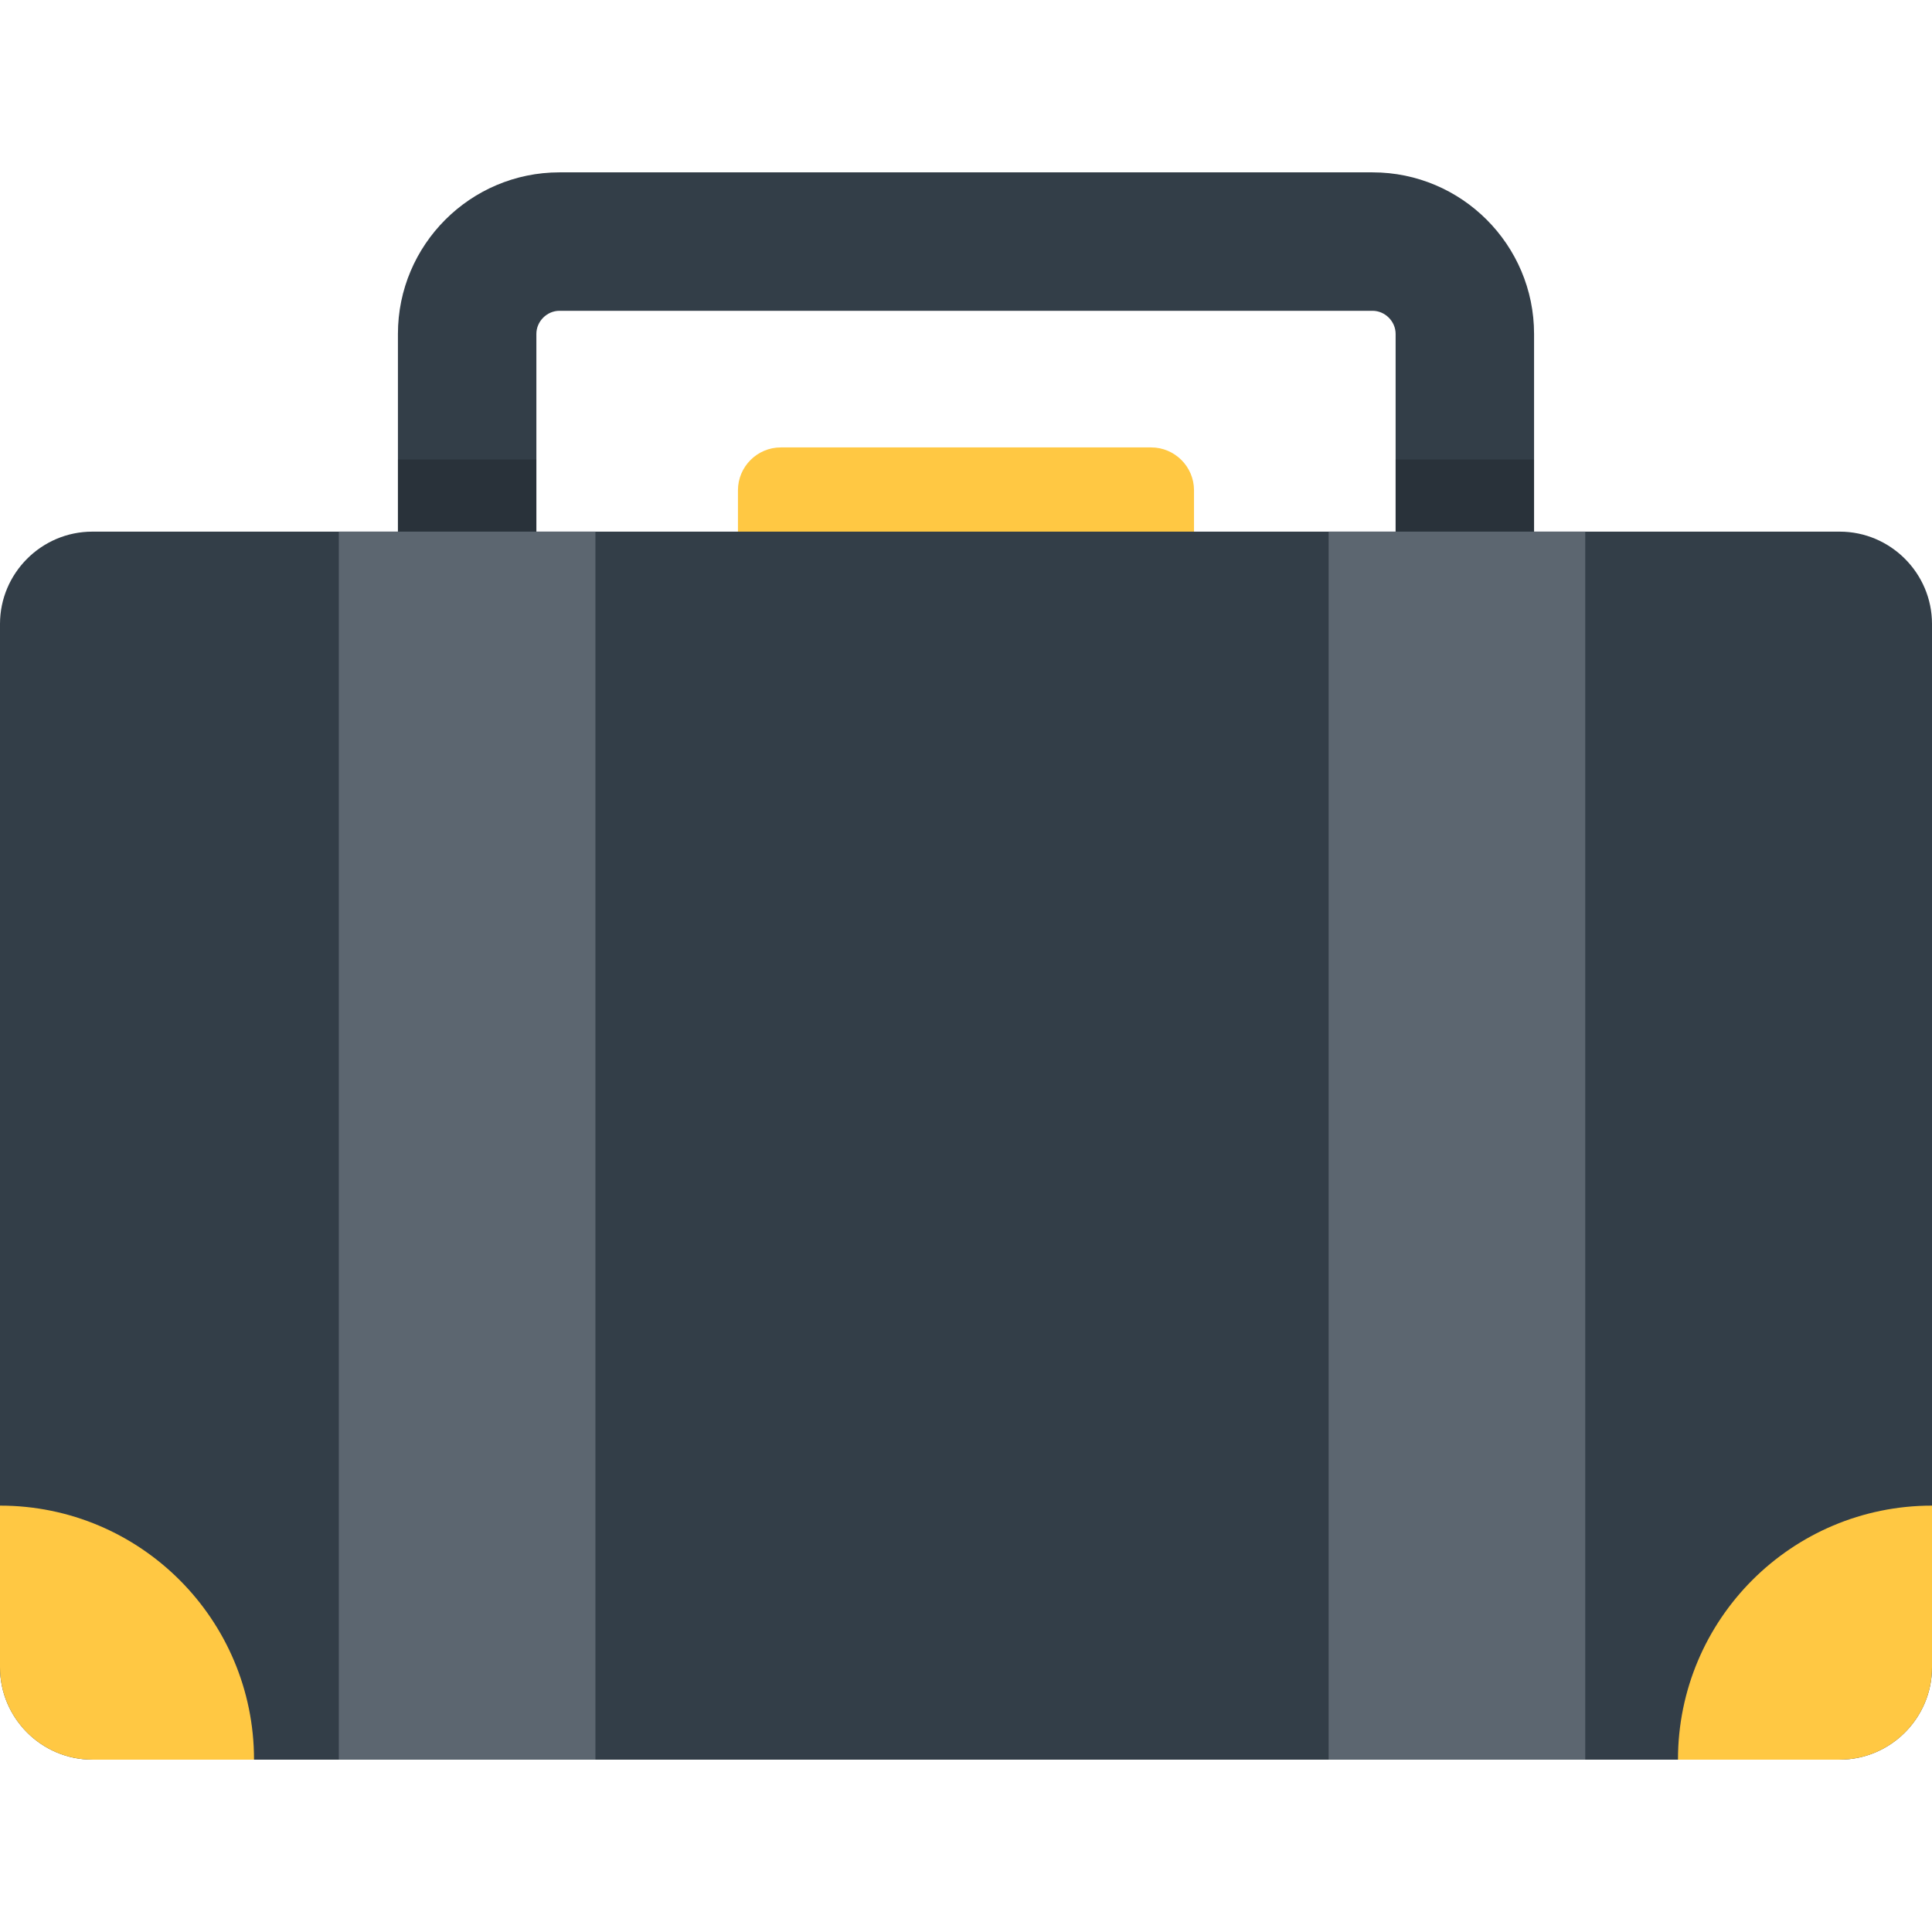 <?xml version="1.0" encoding="iso-8859-1"?>
<!-- Generator: Adobe Illustrator 19.0.0, SVG Export Plug-In . SVG Version: 6.00 Build 0)  -->
<svg version="1.1" id="Layer_1" xmlns="http://www.w3.org/2000/svg" xmlns:xlink="http://www.w3.org/1999/xlink" x="0px" y="0px"
	 viewBox="0 0 512 512" style="enable-background:new 0 0 512 512;" xml:space="preserve">
<path style="fill:#FFC843;" d="M316.424,153.533v-23.615c0-6.24-5.106-11.346-11.346-11.346h-98.167
	c-6.24,0-11.346,5.106-11.346,11.346v23.615H316.424z"/>
<path style="fill:#333E48;" d="M406.542,159.414h-36.689V88.481c0-3.315-2.8-6.116-6.114-6.116h-215.48
	c-3.315,0-6.114,2.8-6.114,6.116v70.932h-36.69V88.481c0-23.602,19.202-42.804,42.804-42.804h215.479
	c23.602,0,42.804,19.202,42.804,42.804V159.414z"/>
<rect x="105.451" y="121.766" style="opacity:0.2;enable-background:new    ;" width="36.693" height="37.646"/>
<rect x="369.848" y="121.766" style="opacity:0.2;enable-background:new    ;" width="36.693" height="37.646"/>
<path style="fill:#333E48;" d="M512,441.863c0,13.453-11.007,24.46-24.459,24.46H24.459C11.006,466.323,0,455.316,0,441.863V165.35
	c0-13.452,11.006-24.46,24.459-24.46h463.083c13.452,0,24.459,11.007,24.459,24.46L512,441.863L512,441.863z"/>
<g>
	<path style="fill:#FFC843;" d="M444.681,466.323h42.86c13.452,0,24.459-11.007,24.459-24.46v-42.859
		C474.821,399.005,444.681,429.144,444.681,466.323z"/>
	<path style="fill:#FFC843;" d="M67.319,466.323h-42.86C11.006,466.323,0,455.316,0,441.863v-42.859
		C37.179,399.005,67.319,429.144,67.319,466.323z"/>
</g>
<g>
	<rect x="89.793" y="140.884" style="fill:#5C6670;" width="68.003" height="325.428"/>
	<rect x="352.103" y="140.884" style="fill:#5C6670;" width="68.003" height="325.428"/>
</g>
<g>
</g>
<g>
</g>
<g>
</g>
<g>
</g>
<g>
</g>
<g>
</g>
<g>
</g>
<g>
</g>
<g>
</g>
<g>
</g>
<g>
</g>
<g>
</g>
<g>
</g>
<g>
</g>
<g>
</g>
</svg>
